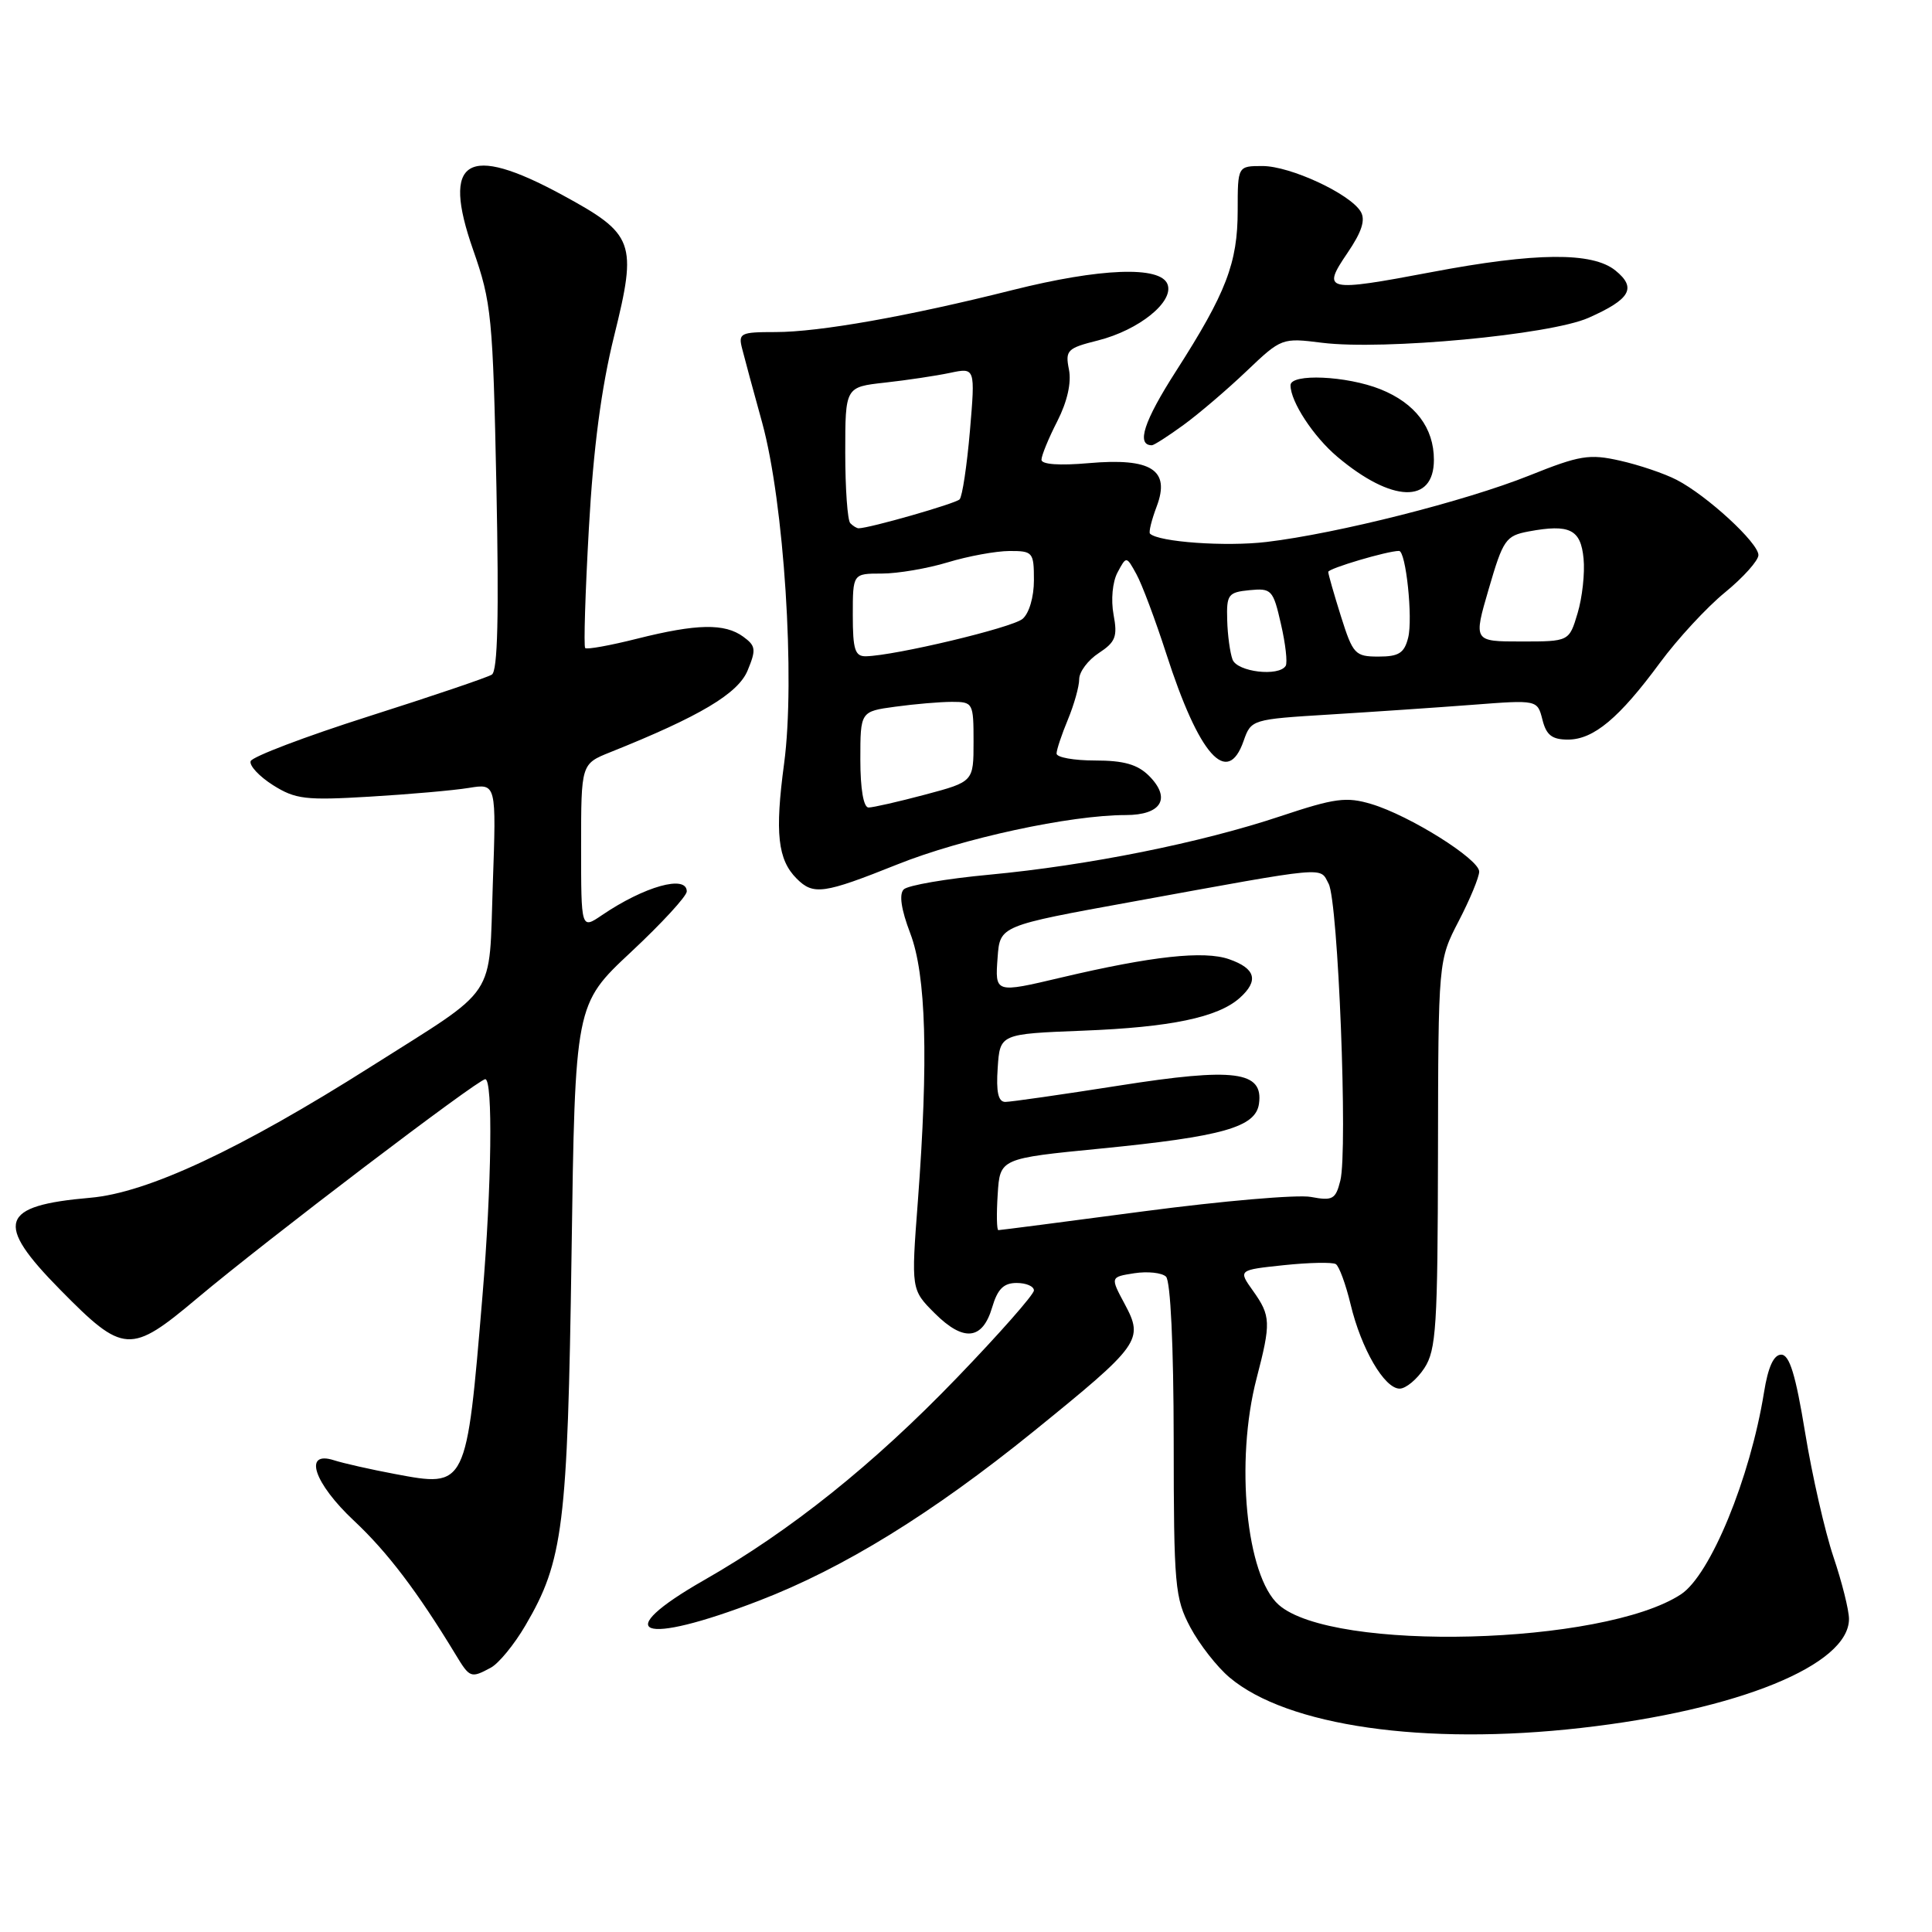 <?xml version="1.0" encoding="UTF-8" standalone="no"?>
<!DOCTYPE svg PUBLIC "-//W3C//DTD SVG 1.1//EN" "http://www.w3.org/Graphics/SVG/1.1/DTD/svg11.dtd" >
<svg xmlns="http://www.w3.org/2000/svg" xmlns:xlink="http://www.w3.org/1999/xlink" version="1.1" viewBox="0 0 256 256">
 <g >
 <path fill="currentColor"
d=" M 209.50 228.96 C 230.31 226.61 245.00 220.63 245.00 214.52 C 245.00 213.35 244.07 209.64 242.94 206.29 C 241.81 202.93 240.12 195.53 239.19 189.84 C 237.93 182.15 237.12 179.50 236.02 179.50 C 235.03 179.50 234.28 181.12 233.74 184.50 C 231.90 195.89 226.63 208.70 222.73 211.26 C 212.44 218.00 176.58 218.94 169.44 212.65 C 165.12 208.85 163.64 193.66 166.50 182.66 C 168.43 175.25 168.39 174.36 166.03 171.04 C 164.06 168.28 164.06 168.28 170.13 167.64 C 173.47 167.29 176.56 167.23 177.00 167.50 C 177.44 167.77 178.32 170.17 178.96 172.83 C 180.37 178.73 183.44 184.00 185.46 184.00 C 186.28 184.00 187.75 182.78 188.73 181.29 C 190.31 178.88 190.50 175.76 190.54 152.93 C 190.58 127.27 190.58 127.27 193.29 122.04 C 194.78 119.17 196.00 116.22 196.00 115.49 C 196.00 113.84 186.77 108.05 181.71 106.54 C 178.41 105.55 176.88 105.75 169.71 108.14 C 159.11 111.68 144.19 114.67 131.11 115.90 C 125.40 116.43 120.29 117.31 119.75 117.85 C 119.11 118.49 119.41 120.51 120.61 123.66 C 122.72 129.18 123.04 140.35 121.62 159.19 C 120.73 170.89 120.73 170.89 123.86 174.02 C 127.68 177.83 130.18 177.57 131.46 173.25 C 132.18 170.81 132.98 170.00 134.71 170.00 C 135.97 170.00 137.00 170.44 137.00 170.99 C 137.00 171.53 132.41 176.74 126.80 182.56 C 115.74 194.05 104.77 202.82 93.34 209.35 C 80.64 216.60 84.83 218.18 100.60 212.09 C 111.77 207.79 123.50 200.55 136.89 189.72 C 151.13 178.18 151.58 177.56 149.04 172.81 C 147.11 169.21 147.11 169.21 150.30 168.71 C 152.06 168.44 153.95 168.64 154.50 169.16 C 155.10 169.73 155.51 178.32 155.52 190.80 C 155.53 210.16 155.68 211.77 157.72 215.62 C 158.93 217.89 161.27 220.89 162.93 222.28 C 170.56 228.71 188.74 231.32 209.50 228.96 Z  M 65.03 220.98 C 66.08 220.42 68.15 217.90 69.62 215.38 C 74.64 206.83 75.21 202.19 75.73 166.29 C 76.20 133.08 76.20 133.08 83.60 126.16 C 87.67 122.36 91.00 118.74 91.00 118.12 C 91.00 115.87 85.39 117.44 79.75 121.27 C 77.00 123.14 77.00 123.14 77.00 112.18 C 77.00 101.22 77.00 101.22 80.87 99.67 C 92.74 94.92 97.79 91.91 99.06 88.85 C 100.21 86.08 100.15 85.58 98.49 84.37 C 96.03 82.57 92.34 82.64 84.42 84.63 C 80.85 85.53 77.75 86.09 77.54 85.87 C 77.33 85.66 77.55 78.51 78.03 69.99 C 78.62 59.38 79.68 51.35 81.38 44.50 C 84.46 32.07 84.07 31.03 74.50 25.83 C 61.86 18.97 58.47 21.06 62.69 33.10 C 65.13 40.07 65.31 41.92 65.78 64.61 C 66.12 81.54 65.95 88.92 65.17 89.39 C 64.57 89.77 57.21 92.26 48.82 94.93 C 40.44 97.60 33.41 100.27 33.21 100.86 C 33.02 101.45 34.35 102.88 36.18 104.04 C 39.15 105.91 40.50 106.07 49.00 105.56 C 54.23 105.25 60.14 104.73 62.14 104.40 C 65.77 103.81 65.77 103.81 65.30 117.15 C 64.75 132.69 66.19 130.53 49.22 141.29 C 31.81 152.32 19.54 158.06 11.96 158.71 C -0.03 159.75 -0.78 162.01 7.97 170.89 C 16.38 179.43 17.26 179.48 26.16 172.00 C 35.25 164.36 63.35 143.00 64.30 143.00 C 65.33 143.00 65.15 157.08 63.93 171.70 C 61.80 197.21 61.85 197.10 52.32 195.31 C 49.12 194.71 45.49 193.89 44.25 193.49 C 40.13 192.17 41.59 196.53 46.92 201.52 C 51.32 205.64 55.32 210.90 60.38 219.25 C 62.25 222.34 62.39 222.40 65.03 220.98 Z  M 118.88 114.55 C 127.51 111.09 141.82 108.00 149.16 108.00 C 153.91 108.00 155.22 105.78 152.25 102.80 C 150.73 101.29 148.91 100.77 145.11 100.77 C 142.30 100.77 140.00 100.36 140.00 99.85 C 140.00 99.35 140.68 97.32 141.50 95.35 C 142.32 93.37 143.00 90.96 143.00 89.99 C 143.00 89.02 144.17 87.46 145.60 86.53 C 147.82 85.07 148.10 84.35 147.55 81.43 C 147.19 79.48 147.41 77.10 148.08 75.85 C 149.25 73.66 149.25 73.66 150.58 76.08 C 151.32 77.41 153.09 82.15 154.53 86.60 C 158.88 100.11 162.64 104.34 164.79 98.16 C 165.78 95.34 165.89 95.31 176.16 94.68 C 181.86 94.33 190.40 93.75 195.12 93.39 C 203.71 92.73 203.71 92.73 204.38 95.36 C 204.89 97.41 205.65 98.00 207.77 98.00 C 211.16 97.99 214.55 95.16 219.96 87.81 C 222.27 84.68 226.14 80.48 228.58 78.49 C 231.01 76.50 233.00 74.27 233.00 73.55 C 233.00 71.93 226.19 65.66 222.16 63.58 C 220.54 62.74 217.16 61.60 214.66 61.04 C 210.59 60.12 209.32 60.33 202.64 63.01 C 194.14 66.41 177.22 70.69 167.84 71.81 C 162.42 72.46 153.49 71.82 152.38 70.71 C 152.19 70.52 152.59 68.90 153.27 67.10 C 155.10 62.26 152.55 60.64 144.25 61.37 C 140.37 61.71 138.00 61.54 138.00 60.92 C 138.00 60.37 138.94 58.07 140.10 55.81 C 141.42 53.21 141.99 50.70 141.64 48.96 C 141.13 46.41 141.41 46.13 145.49 45.11 C 150.94 43.73 155.59 39.97 154.70 37.66 C 153.76 35.21 145.79 35.52 134.18 38.43 C 120.35 41.91 108.56 44.00 102.77 44.00 C 98.08 44.00 97.80 44.14 98.35 46.25 C 98.66 47.49 99.85 51.88 100.99 56.00 C 103.89 66.57 105.40 89.95 103.90 101.16 C 102.66 110.39 103.05 113.91 105.57 116.43 C 107.78 118.64 109.13 118.45 118.88 114.55 Z  M 190.00 60.93 C 190.00 56.69 187.53 53.43 182.92 51.58 C 178.44 49.79 171.00 49.46 171.00 51.05 C 171.00 53.22 174.04 57.86 177.21 60.53 C 184.44 66.62 190.00 66.80 190.00 60.93 Z  M 156.82 56.31 C 158.84 54.84 162.60 51.63 165.16 49.19 C 169.79 44.78 169.87 44.75 175.19 45.42 C 183.32 46.43 205.38 44.37 210.47 42.12 C 216.05 39.65 216.90 38.15 214.05 35.84 C 211.00 33.37 203.47 33.44 189.67 36.06 C 175.67 38.71 175.10 38.58 178.53 33.54 C 180.45 30.72 180.96 29.14 180.30 28.04 C 178.88 25.67 170.96 22.00 167.29 22.00 C 164.00 22.00 164.00 22.00 164.00 27.88 C 164.00 34.84 162.48 38.80 155.82 49.19 C 151.56 55.83 150.53 59.00 152.63 59.00 C 152.90 59.00 154.79 57.79 156.82 56.31 Z  M 132.20 158.25 C 132.50 153.50 132.50 153.50 145.86 152.19 C 161.99 150.60 166.38 149.36 166.82 146.26 C 167.43 141.93 163.61 141.43 148.26 143.85 C 140.69 145.04 133.91 146.01 133.20 146.01 C 132.27 146.00 131.98 144.69 132.20 141.50 C 132.50 137.00 132.50 137.00 143.50 136.57 C 155.11 136.12 161.36 134.81 164.25 132.25 C 166.83 129.95 166.39 128.33 162.86 127.10 C 159.54 125.94 152.64 126.69 140.65 129.52 C 131.80 131.61 131.84 131.62 132.19 126.84 C 132.50 122.67 132.50 122.67 150.00 119.49 C 176.33 114.69 174.84 114.83 176.05 117.10 C 177.31 119.44 178.61 152.44 177.60 156.44 C 176.98 158.92 176.58 159.14 173.70 158.60 C 171.93 158.27 161.99 159.13 151.59 160.50 C 141.20 161.88 132.52 163.00 132.29 163.00 C 132.07 163.00 132.03 160.86 132.20 158.25 Z  M 114.00 100.64 C 114.00 94.27 114.00 94.27 118.64 93.64 C 121.19 93.29 124.57 93.00 126.14 93.00 C 128.93 93.00 129.00 93.14 129.00 98.29 C 129.00 103.58 129.00 103.58 122.59 105.29 C 119.06 106.23 115.68 107.00 115.09 107.00 C 114.42 107.00 114.00 104.55 114.00 100.64 Z  M 163.32 87.40 C 162.99 86.52 162.66 84.16 162.61 82.15 C 162.51 78.78 162.74 78.48 165.57 78.20 C 168.48 77.92 168.70 78.14 169.73 82.68 C 170.34 85.31 170.62 87.81 170.36 88.23 C 169.45 89.69 163.95 89.04 163.32 87.40 Z  M 113.00 81.50 C 113.00 76.00 113.00 76.00 116.84 76.00 C 118.95 76.00 122.89 75.33 125.59 74.51 C 128.29 73.69 131.96 73.02 133.75 73.01 C 136.86 73.00 137.00 73.17 137.00 76.88 C 137.00 79.12 136.36 81.28 135.49 82.01 C 134.07 83.19 118.62 86.87 114.75 86.96 C 113.29 86.99 113.00 86.09 113.00 81.50 Z  M 177.68 81.66 C 176.76 78.73 176.00 76.08 176.00 75.78 C 176.00 75.32 183.84 73.00 185.38 73.00 C 186.29 73.00 187.23 81.94 186.59 84.49 C 186.08 86.54 185.35 87.00 182.66 87.00 C 179.55 87.00 179.27 86.69 177.68 81.66 Z  M 197.27 78.02 C 199.17 71.50 199.52 70.99 202.55 70.42 C 207.98 69.41 209.46 70.13 209.83 74.01 C 210.02 75.93 209.66 79.19 209.04 81.25 C 207.92 85.00 207.92 85.00 201.57 85.00 C 195.23 85.00 195.23 85.00 197.27 78.02 Z  M 112.67 69.33 C 112.30 68.97 112.00 64.75 112.00 59.97 C 112.00 51.28 112.00 51.28 117.25 50.70 C 120.14 50.38 124.02 49.80 125.87 49.41 C 129.23 48.70 129.23 48.70 128.52 57.10 C 128.12 61.72 127.51 65.80 127.15 66.17 C 126.61 66.73 115.19 70.00 113.77 70.00 C 113.53 70.00 113.03 69.70 112.67 69.33 Z "/>
</g>
</svg>